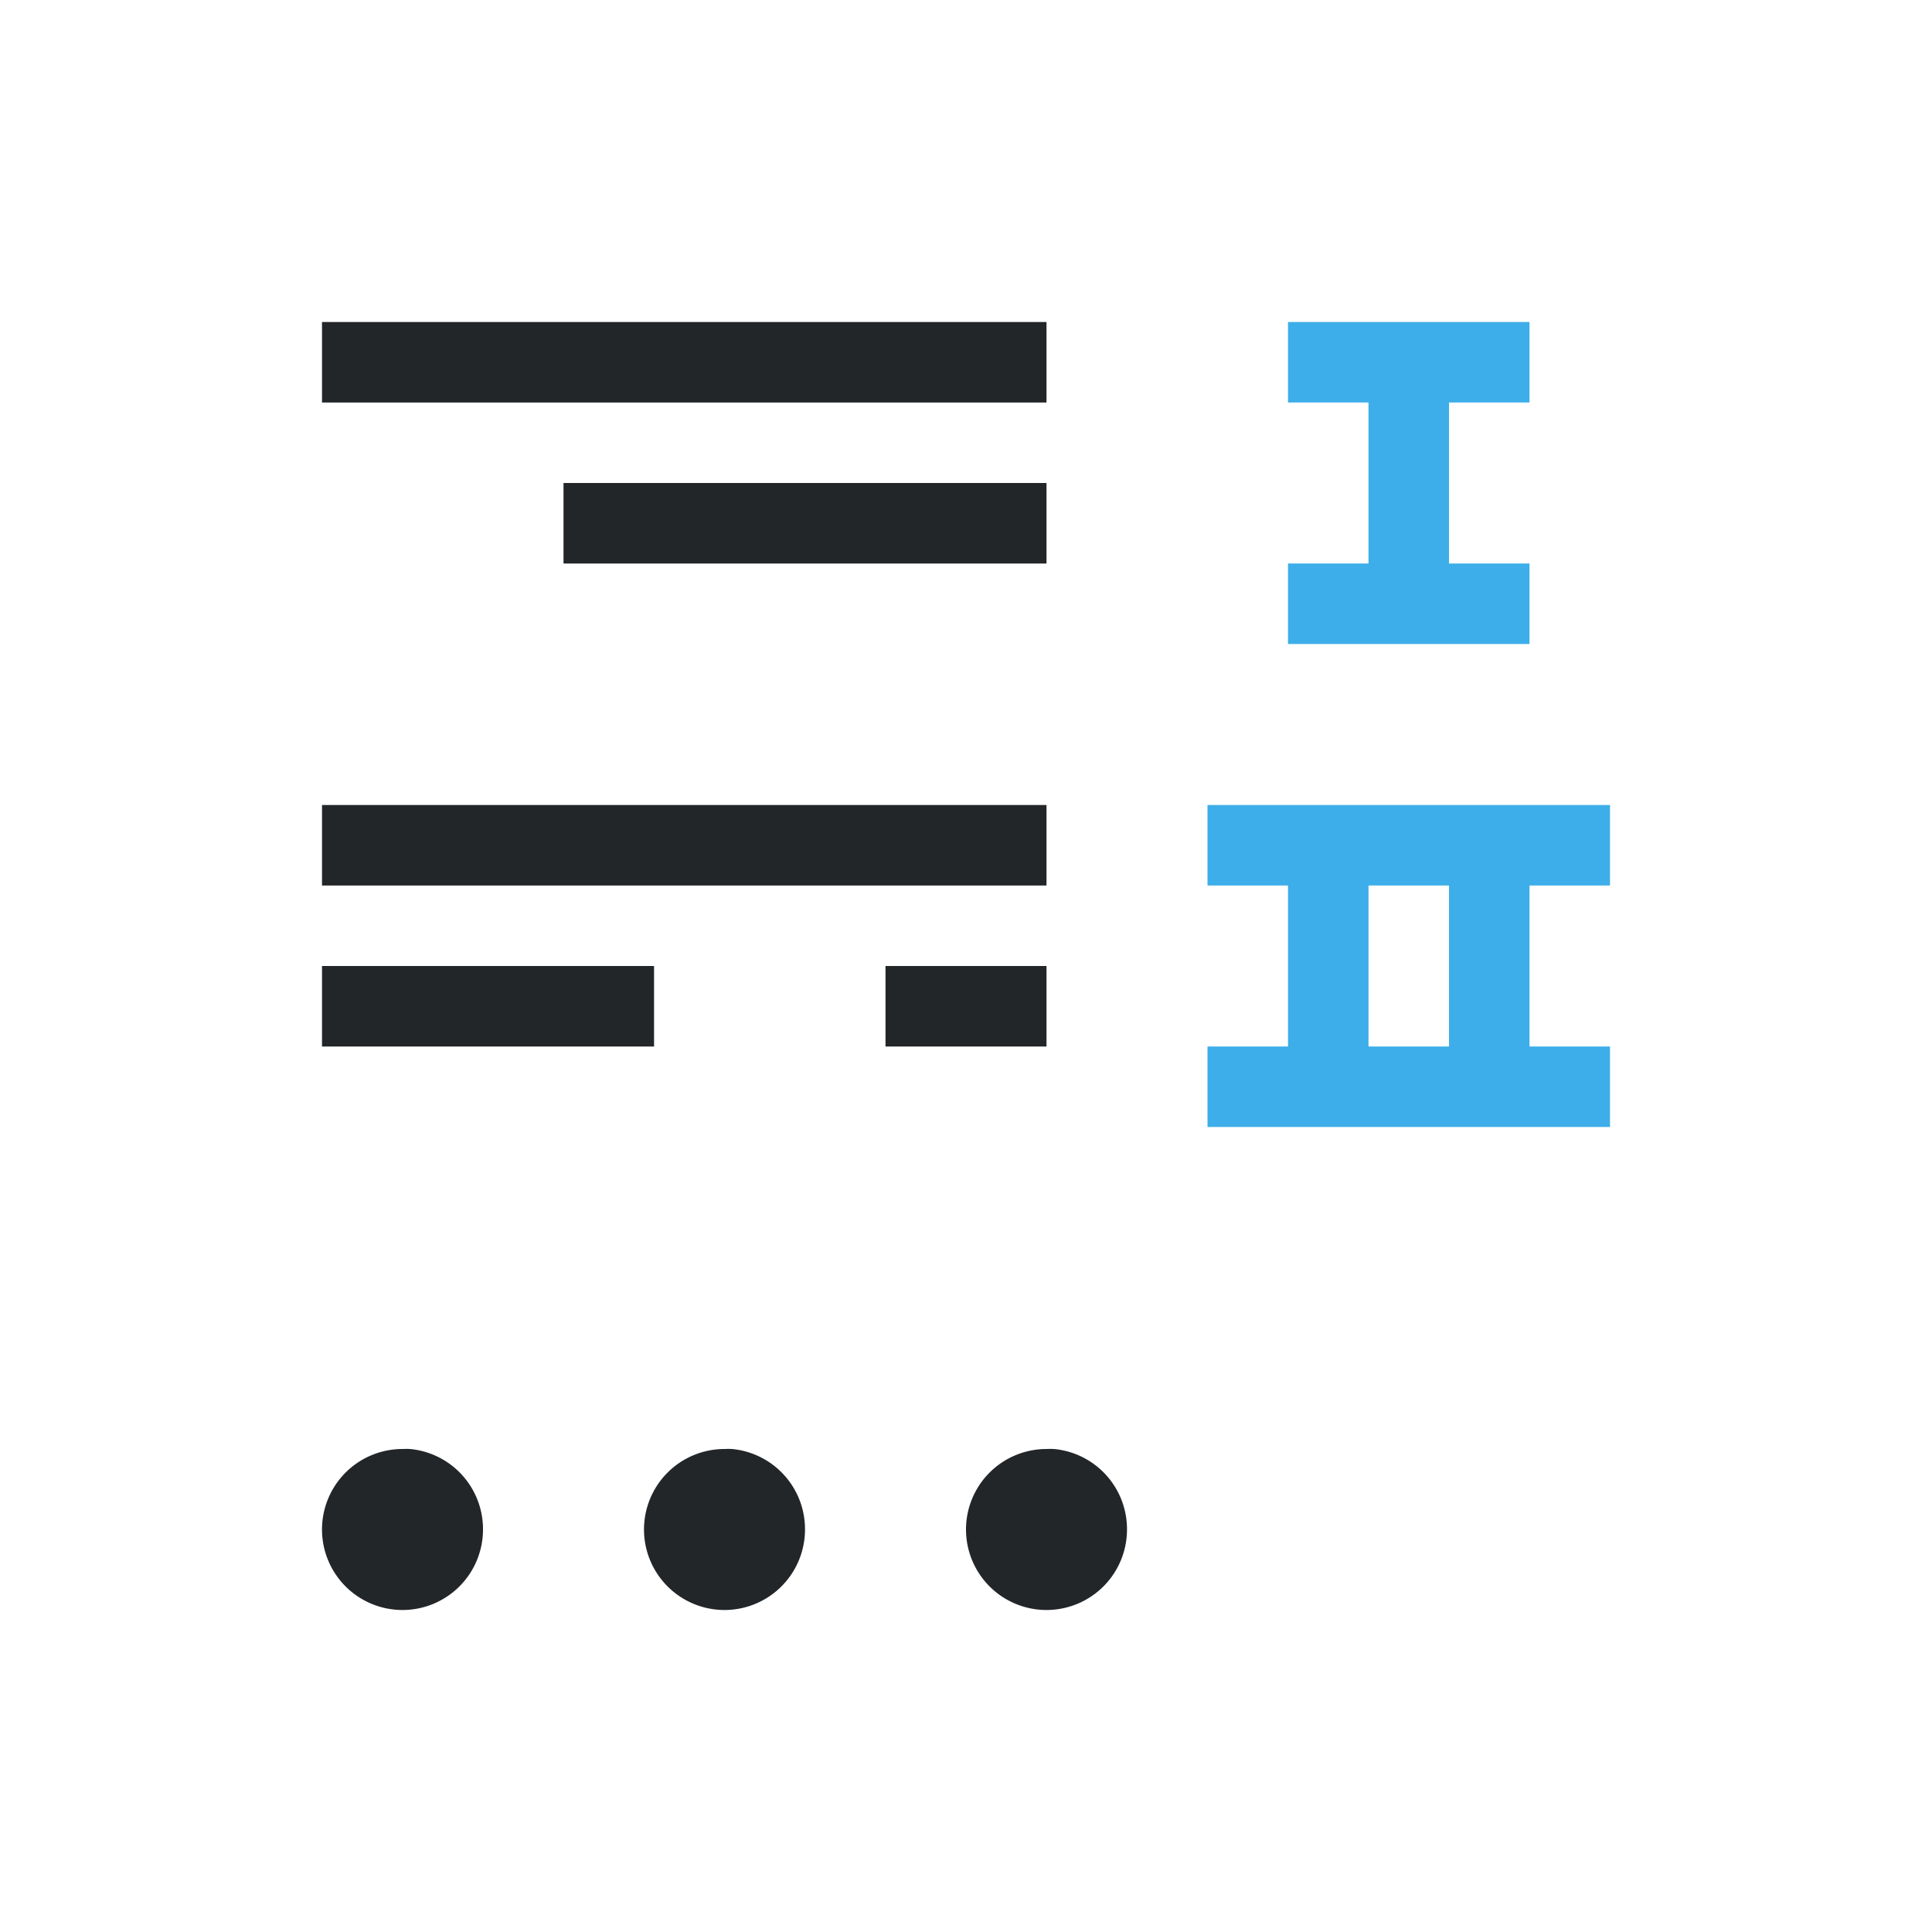 <svg viewBox="0 0 24 24" xmlns="http://www.w3.org/2000/svg"><path d="m19 4v1h-1v2h1v1h-3v-1h1v-2h-1v-1zm1 6v1h-1v2h1v1h-5v-1h1v-2h-1v-1zm-2 1h-1v2h1z" fill="#3daee9"/><path d="m13 4v1h-9v-1zm0 2v1h-6v-1zm0 4v1h-9v-1zm0 2v1h-2v-1zm-4.875 0v1h-4.125v-1zm4.969 6a1 1 0 0 1 .906 1 1 1 0 0 1 -1 1 1 1 0 0 1 -1-1 1 1 0 0 1 1-1 1 1 0 0 1 .094 0zm-4 0a1 1 0 0 1 .906 1 1 1 0 0 1 -1 1 1 1 0 0 1 -1-1 1 1 0 0 1 1-1 1 1 0 0 1 .094 0zm-4 0a1 1 0 0 1 .906 1 1 1 0 0 1 -1 1 1 1 0 0 1 -1-1 1 1 0 0 1 1-1 1 1 0 0 1 .094 0z" fill="#232629"/></svg>